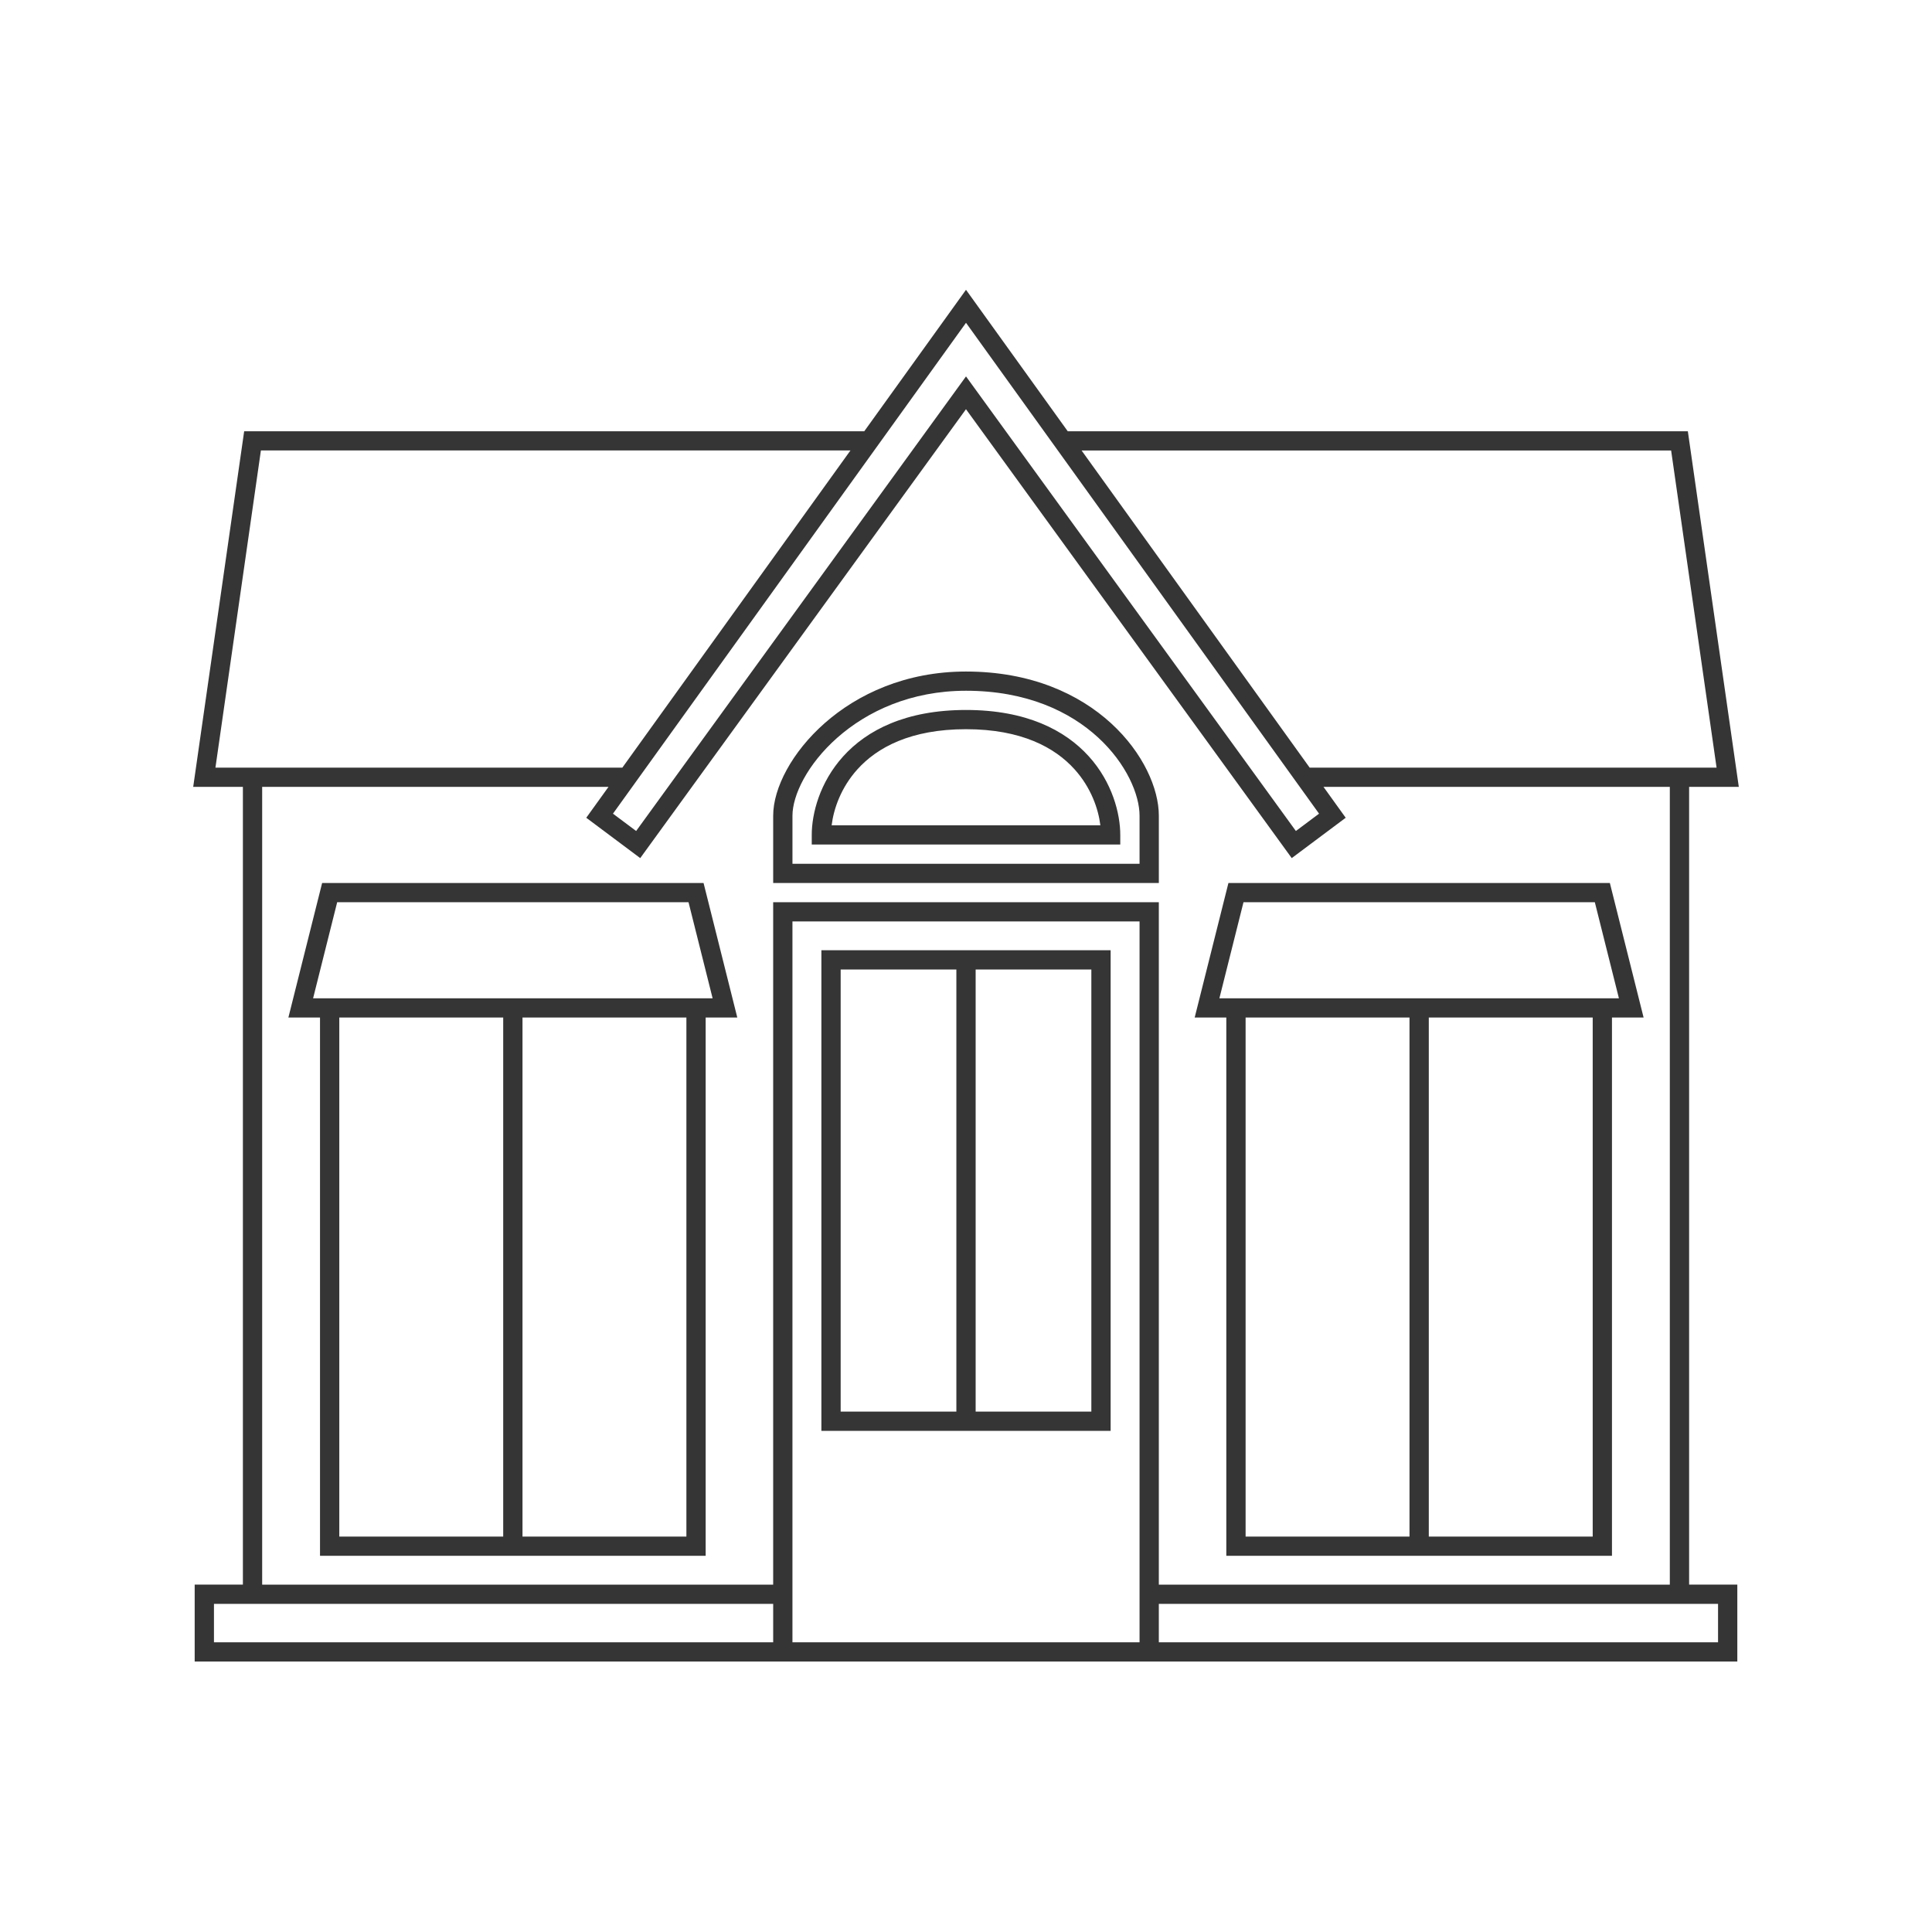 <svg width="300" height="300" viewBox="0 0 300 300" fill="none" xmlns="http://www.w3.org/2000/svg">
<path fill-rule="evenodd" clip-rule="evenodd" d="M150 45L165.797 66.964H262.087L270 122.184H262.285V246.059H269.77V257.998H30.23V246.059H37.716V122.184H30.001L37.914 66.964H134.204L150 45ZM132.057 69.948H40.512L33.453 119.201H96.636L132.057 69.948ZM94.487 122.186H40.709V246.061H120.057V140.096H179.942V246.061H259.289V122.186H205.512L208.96 126.981L200.58 133.246L149.997 63.541L99.415 133.246L91.035 126.981L94.487 122.186ZM203.367 119.201H266.549L259.491 69.949H167.946L203.367 119.201ZM179.943 249.046V255.016H266.778V249.046H179.943ZM176.949 255.016V143.081H123.051V255.016H176.949ZM120.059 255.016V249.046H33.224V255.016H120.059ZM150.001 50.123L95.181 126.346L98.779 129.037L150.001 58.449L201.224 129.037L204.822 126.346L150.001 50.123ZM130.033 114.534C125.354 118.661 123.053 123.51 123.053 126.662V134.125H176.95V126.662C176.95 120.138 168.758 107.259 150.003 107.259C141.412 107.259 134.647 110.466 130.035 114.534L130.033 114.534ZM128.049 112.298C133.168 107.783 140.626 104.275 150.001 104.275C170.171 104.275 179.944 118.26 179.944 126.661V137.109H120.059V126.661C120.059 122.351 122.997 116.753 128.049 112.298ZM129.137 128.155H170.865C170.549 125.587 169.41 122.285 166.853 119.452C163.808 116.079 158.62 113.23 150 113.23C141.38 113.23 136.193 116.079 133.148 119.452C130.59 122.285 129.452 125.587 129.136 128.155H129.137ZM130.923 117.454C134.615 113.366 140.657 110.244 150.001 110.244C159.346 110.244 165.388 113.365 169.079 117.454C172.728 121.496 173.955 126.344 173.955 129.647V131.139H126.048V129.647C126.048 126.344 127.275 121.496 130.924 117.454H130.923ZM50.021 137.109H109.248L114.488 158.003H109.576V241.583H49.691V158.003H44.779L50.021 137.109ZM52.686 158.003V238.598H78.138V158.003H52.686ZM81.133 158.003V238.598H106.583V158.003H81.133ZM52.358 140.094L48.616 155.019H110.656L106.913 140.094H52.358ZM190.751 137.109H249.978L255.218 158.003H250.306V241.583H190.421V158.003H185.509L190.751 137.109ZM193.417 158.003V238.598H218.867V158.003H193.417ZM221.862 158.003V238.598H247.314V158.003H221.862ZM193.089 140.094L189.346 155.019H251.386L247.644 140.094H193.089ZM127.544 147.556H172.459V222.181H127.544V147.556ZM130.538 150.541V219.194H148.504V150.541H130.538ZM151.498 150.541V219.194H169.464V150.541H151.498Z" fill="#353535"/>
</svg>
